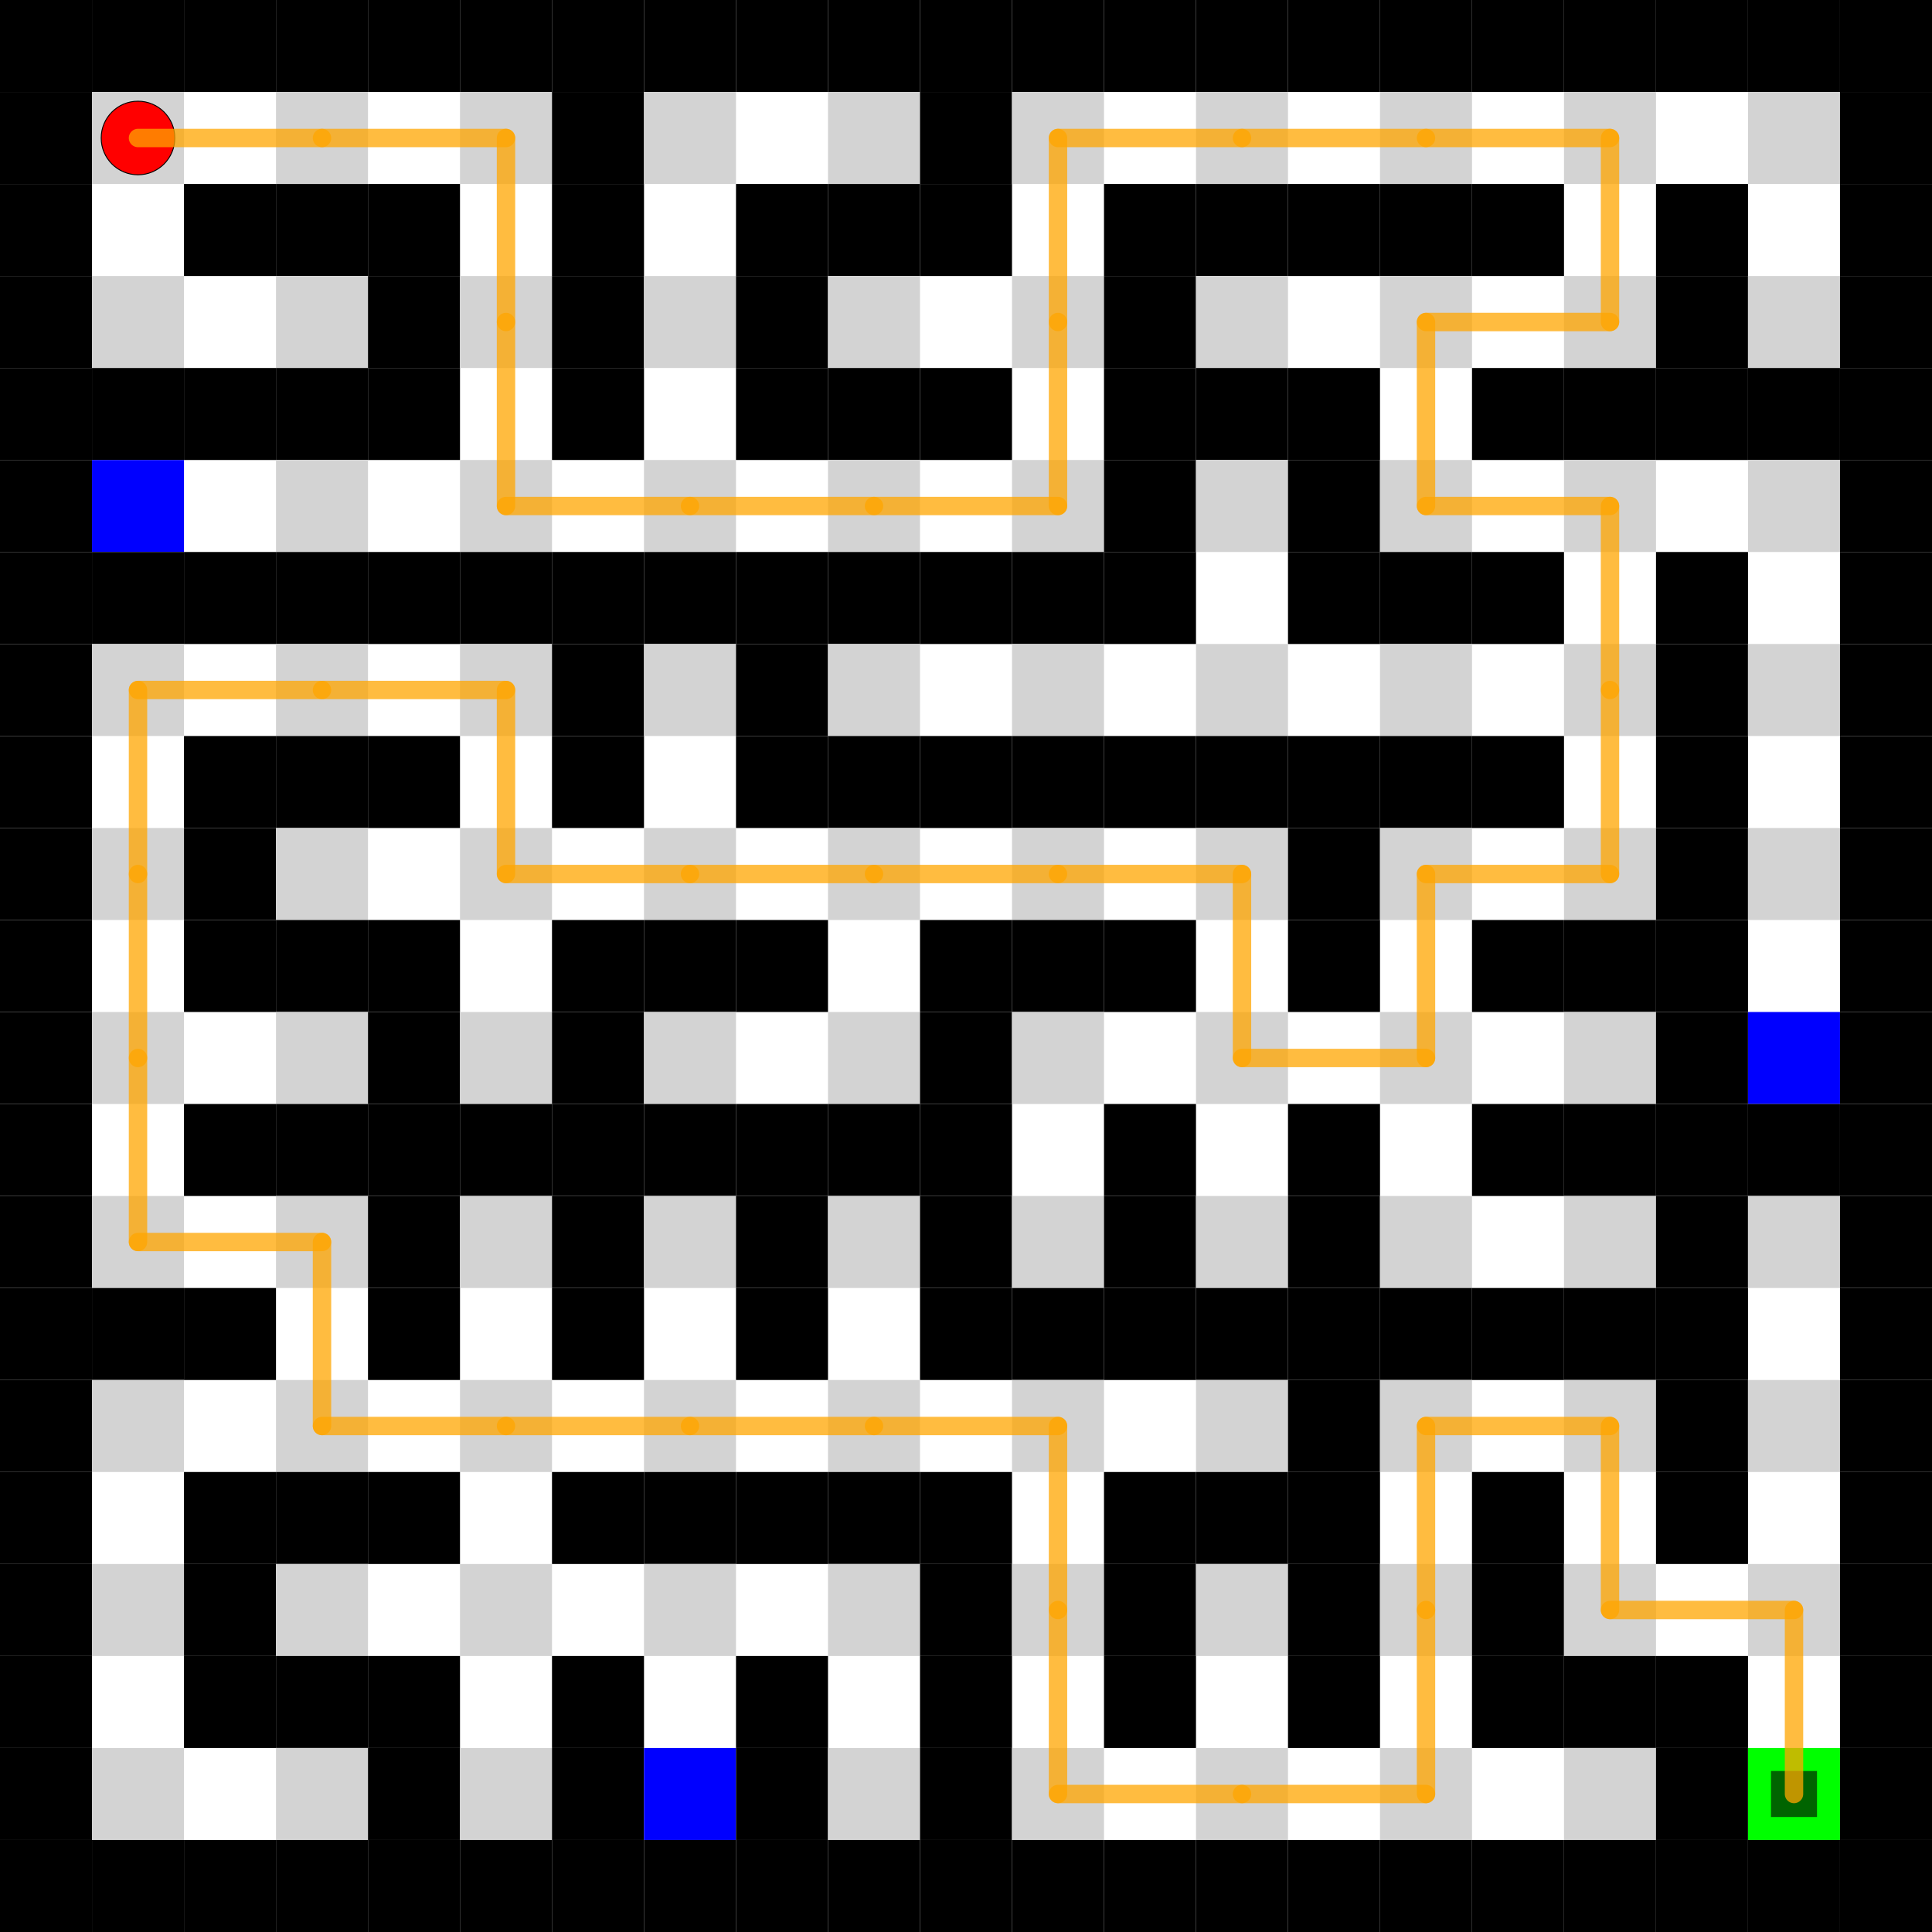 <svg width="2100" height="2100" xmlns="http://www.w3.org/2000/svg" xmlns:xlink="http://www.w3.org/1999/xlink">
  <rect x="0" y="0" width="2100" height="2100" fill="white"/>
  <rect x="0" y="0" width="100" height="100" fill="black"/>
  <rect x="100" y="0" width="100" height="100" fill="black"/>
  <rect x="200" y="0" width="100" height="100" fill="black"/>
  <rect x="300" y="0" width="100" height="100" fill="black"/>
  <rect x="400" y="0" width="100" height="100" fill="black"/>
  <rect x="500" y="0" width="100" height="100" fill="black"/>
  <rect x="600" y="0" width="100" height="100" fill="black"/>
  <rect x="700" y="0" width="100" height="100" fill="black"/>
  <rect x="800" y="0" width="100" height="100" fill="black"/>
  <rect x="900" y="0" width="100" height="100" fill="black"/>
  <rect x="1000" y="0" width="100" height="100" fill="black"/>
  <rect x="1100" y="0" width="100" height="100" fill="black"/>
  <rect x="1200" y="0" width="100" height="100" fill="black"/>
  <rect x="1300" y="0" width="100" height="100" fill="black"/>
  <rect x="1400" y="0" width="100" height="100" fill="black"/>
  <rect x="1500" y="0" width="100" height="100" fill="black"/>
  <rect x="1600" y="0" width="100" height="100" fill="black"/>
  <rect x="1700" y="0" width="100" height="100" fill="black"/>
  <rect x="1800" y="0" width="100" height="100" fill="black"/>
  <rect x="1900" y="0" width="100" height="100" fill="black"/>
  <rect x="2000" y="0" width="100" height="100" fill="black"/>
  <rect x="0" y="100" width="100" height="100" fill="black"/>
  <rect x="100" y="100" width="100" height="100" fill="#d3d3d3"/>
  <rect x="300" y="100" width="100" height="100" fill="#d3d3d3"/>
  <rect x="500" y="100" width="100" height="100" fill="#d3d3d3"/>
  <rect x="600" y="100" width="100" height="100" fill="black"/>
  <rect x="700" y="100" width="100" height="100" fill="#d3d3d3"/>
  <rect x="900" y="100" width="100" height="100" fill="#d3d3d3"/>
  <rect x="1000" y="100" width="100" height="100" fill="black"/>
  <rect x="1100" y="100" width="100" height="100" fill="#d3d3d3"/>
  <rect x="1300" y="100" width="100" height="100" fill="#d3d3d3"/>
  <rect x="1500" y="100" width="100" height="100" fill="#d3d3d3"/>
  <rect x="1700" y="100" width="100" height="100" fill="#d3d3d3"/>
  <rect x="1900" y="100" width="100" height="100" fill="#d3d3d3"/>
  <rect x="2000" y="100" width="100" height="100" fill="black"/>
  <rect x="0" y="200" width="100" height="100" fill="black"/>
  <rect x="200" y="200" width="100" height="100" fill="black"/>
  <rect x="300" y="200" width="100" height="100" fill="black"/>
  <rect x="400" y="200" width="100" height="100" fill="black"/>
  <rect x="600" y="200" width="100" height="100" fill="black"/>
  <rect x="800" y="200" width="100" height="100" fill="black"/>
  <rect x="900" y="200" width="100" height="100" fill="black"/>
  <rect x="1000" y="200" width="100" height="100" fill="black"/>
  <rect x="1200" y="200" width="100" height="100" fill="black"/>
  <rect x="1300" y="200" width="100" height="100" fill="black"/>
  <rect x="1400" y="200" width="100" height="100" fill="black"/>
  <rect x="1500" y="200" width="100" height="100" fill="black"/>
  <rect x="1600" y="200" width="100" height="100" fill="black"/>
  <rect x="1800" y="200" width="100" height="100" fill="black"/>
  <rect x="2000" y="200" width="100" height="100" fill="black"/>
  <rect x="0" y="300" width="100" height="100" fill="black"/>
  <rect x="100" y="300" width="100" height="100" fill="#d3d3d3"/>
  <rect x="300" y="300" width="100" height="100" fill="#d3d3d3"/>
  <rect x="400" y="300" width="100" height="100" fill="black"/>
  <rect x="500" y="300" width="100" height="100" fill="#d3d3d3"/>
  <rect x="600" y="300" width="100" height="100" fill="black"/>
  <rect x="700" y="300" width="100" height="100" fill="#d3d3d3"/>
  <rect x="800" y="300" width="100" height="100" fill="black"/>
  <rect x="900" y="300" width="100" height="100" fill="#d3d3d3"/>
  <rect x="1100" y="300" width="100" height="100" fill="#d3d3d3"/>
  <rect x="1200" y="300" width="100" height="100" fill="black"/>
  <rect x="1300" y="300" width="100" height="100" fill="#d3d3d3"/>
  <rect x="1500" y="300" width="100" height="100" fill="#d3d3d3"/>
  <rect x="1700" y="300" width="100" height="100" fill="#d3d3d3"/>
  <rect x="1800" y="300" width="100" height="100" fill="black"/>
  <rect x="1900" y="300" width="100" height="100" fill="#d3d3d3"/>
  <rect x="2000" y="300" width="100" height="100" fill="black"/>
  <rect x="0" y="400" width="100" height="100" fill="black"/>
  <rect x="100" y="400" width="100" height="100" fill="black"/>
  <rect x="200" y="400" width="100" height="100" fill="black"/>
  <rect x="300" y="400" width="100" height="100" fill="black"/>
  <rect x="400" y="400" width="100" height="100" fill="black"/>
  <rect x="600" y="400" width="100" height="100" fill="black"/>
  <rect x="800" y="400" width="100" height="100" fill="black"/>
  <rect x="900" y="400" width="100" height="100" fill="black"/>
  <rect x="1000" y="400" width="100" height="100" fill="black"/>
  <rect x="1200" y="400" width="100" height="100" fill="black"/>
  <rect x="1300" y="400" width="100" height="100" fill="black"/>
  <rect x="1400" y="400" width="100" height="100" fill="black"/>
  <rect x="1600" y="400" width="100" height="100" fill="black"/>
  <rect x="1700" y="400" width="100" height="100" fill="black"/>
  <rect x="1800" y="400" width="100" height="100" fill="black"/>
  <rect x="1900" y="400" width="100" height="100" fill="black"/>
  <rect x="2000" y="400" width="100" height="100" fill="black"/>
  <rect x="0" y="500" width="100" height="100" fill="black"/>
  <rect x="100" y="500" width="100" height="100" fill="blue"/>
  <rect x="300" y="500" width="100" height="100" fill="#d3d3d3"/>
  <rect x="500" y="500" width="100" height="100" fill="#d3d3d3"/>
  <rect x="700" y="500" width="100" height="100" fill="#d3d3d3"/>
  <rect x="900" y="500" width="100" height="100" fill="#d3d3d3"/>
  <rect x="1100" y="500" width="100" height="100" fill="#d3d3d3"/>
  <rect x="1200" y="500" width="100" height="100" fill="black"/>
  <rect x="1300" y="500" width="100" height="100" fill="#d3d3d3"/>
  <rect x="1400" y="500" width="100" height="100" fill="black"/>
  <rect x="1500" y="500" width="100" height="100" fill="#d3d3d3"/>
  <rect x="1700" y="500" width="100" height="100" fill="#d3d3d3"/>
  <rect x="1900" y="500" width="100" height="100" fill="#d3d3d3"/>
  <rect x="2000" y="500" width="100" height="100" fill="black"/>
  <rect x="0" y="600" width="100" height="100" fill="black"/>
  <rect x="100" y="600" width="100" height="100" fill="black"/>
  <rect x="200" y="600" width="100" height="100" fill="black"/>
  <rect x="300" y="600" width="100" height="100" fill="black"/>
  <rect x="400" y="600" width="100" height="100" fill="black"/>
  <rect x="500" y="600" width="100" height="100" fill="black"/>
  <rect x="600" y="600" width="100" height="100" fill="black"/>
  <rect x="700" y="600" width="100" height="100" fill="black"/>
  <rect x="800" y="600" width="100" height="100" fill="black"/>
  <rect x="900" y="600" width="100" height="100" fill="black"/>
  <rect x="1000" y="600" width="100" height="100" fill="black"/>
  <rect x="1100" y="600" width="100" height="100" fill="black"/>
  <rect x="1200" y="600" width="100" height="100" fill="black"/>
  <rect x="1400" y="600" width="100" height="100" fill="black"/>
  <rect x="1500" y="600" width="100" height="100" fill="black"/>
  <rect x="1600" y="600" width="100" height="100" fill="black"/>
  <rect x="1800" y="600" width="100" height="100" fill="black"/>
  <rect x="2000" y="600" width="100" height="100" fill="black"/>
  <rect x="0" y="700" width="100" height="100" fill="black"/>
  <rect x="100" y="700" width="100" height="100" fill="#d3d3d3"/>
  <rect x="300" y="700" width="100" height="100" fill="#d3d3d3"/>
  <rect x="500" y="700" width="100" height="100" fill="#d3d3d3"/>
  <rect x="600" y="700" width="100" height="100" fill="black"/>
  <rect x="700" y="700" width="100" height="100" fill="#d3d3d3"/>
  <rect x="800" y="700" width="100" height="100" fill="black"/>
  <rect x="900" y="700" width="100" height="100" fill="#d3d3d3"/>
  <rect x="1100" y="700" width="100" height="100" fill="#d3d3d3"/>
  <rect x="1300" y="700" width="100" height="100" fill="#d3d3d3"/>
  <rect x="1500" y="700" width="100" height="100" fill="#d3d3d3"/>
  <rect x="1700" y="700" width="100" height="100" fill="#d3d3d3"/>
  <rect x="1800" y="700" width="100" height="100" fill="black"/>
  <rect x="1900" y="700" width="100" height="100" fill="#d3d3d3"/>
  <rect x="2000" y="700" width="100" height="100" fill="black"/>
  <rect x="0" y="800" width="100" height="100" fill="black"/>
  <rect x="200" y="800" width="100" height="100" fill="black"/>
  <rect x="300" y="800" width="100" height="100" fill="black"/>
  <rect x="400" y="800" width="100" height="100" fill="black"/>
  <rect x="600" y="800" width="100" height="100" fill="black"/>
  <rect x="800" y="800" width="100" height="100" fill="black"/>
  <rect x="900" y="800" width="100" height="100" fill="black"/>
  <rect x="1000" y="800" width="100" height="100" fill="black"/>
  <rect x="1100" y="800" width="100" height="100" fill="black"/>
  <rect x="1200" y="800" width="100" height="100" fill="black"/>
  <rect x="1300" y="800" width="100" height="100" fill="black"/>
  <rect x="1400" y="800" width="100" height="100" fill="black"/>
  <rect x="1500" y="800" width="100" height="100" fill="black"/>
  <rect x="1600" y="800" width="100" height="100" fill="black"/>
  <rect x="1800" y="800" width="100" height="100" fill="black"/>
  <rect x="2000" y="800" width="100" height="100" fill="black"/>
  <rect x="0" y="900" width="100" height="100" fill="black"/>
  <rect x="100" y="900" width="100" height="100" fill="#d3d3d3"/>
  <rect x="200" y="900" width="100" height="100" fill="black"/>
  <rect x="300" y="900" width="100" height="100" fill="#d3d3d3"/>
  <rect x="500" y="900" width="100" height="100" fill="#d3d3d3"/>
  <rect x="700" y="900" width="100" height="100" fill="#d3d3d3"/>
  <rect x="900" y="900" width="100" height="100" fill="#d3d3d3"/>
  <rect x="1100" y="900" width="100" height="100" fill="#d3d3d3"/>
  <rect x="1300" y="900" width="100" height="100" fill="#d3d3d3"/>
  <rect x="1400" y="900" width="100" height="100" fill="black"/>
  <rect x="1500" y="900" width="100" height="100" fill="#d3d3d3"/>
  <rect x="1700" y="900" width="100" height="100" fill="#d3d3d3"/>
  <rect x="1800" y="900" width="100" height="100" fill="black"/>
  <rect x="1900" y="900" width="100" height="100" fill="#d3d3d3"/>
  <rect x="2000" y="900" width="100" height="100" fill="black"/>
  <rect x="0" y="1000" width="100" height="100" fill="black"/>
  <rect x="200" y="1000" width="100" height="100" fill="black"/>
  <rect x="300" y="1000" width="100" height="100" fill="black"/>
  <rect x="400" y="1000" width="100" height="100" fill="black"/>
  <rect x="600" y="1000" width="100" height="100" fill="black"/>
  <rect x="700" y="1000" width="100" height="100" fill="black"/>
  <rect x="800" y="1000" width="100" height="100" fill="black"/>
  <rect x="1000" y="1000" width="100" height="100" fill="black"/>
  <rect x="1100" y="1000" width="100" height="100" fill="black"/>
  <rect x="1200" y="1000" width="100" height="100" fill="black"/>
  <rect x="1400" y="1000" width="100" height="100" fill="black"/>
  <rect x="1600" y="1000" width="100" height="100" fill="black"/>
  <rect x="1700" y="1000" width="100" height="100" fill="black"/>
  <rect x="1800" y="1000" width="100" height="100" fill="black"/>
  <rect x="2000" y="1000" width="100" height="100" fill="black"/>
  <rect x="0" y="1100" width="100" height="100" fill="black"/>
  <rect x="100" y="1100" width="100" height="100" fill="#d3d3d3"/>
  <rect x="300" y="1100" width="100" height="100" fill="#d3d3d3"/>
  <rect x="400" y="1100" width="100" height="100" fill="black"/>
  <rect x="500" y="1100" width="100" height="100" fill="#d3d3d3"/>
  <rect x="600" y="1100" width="100" height="100" fill="black"/>
  <rect x="700" y="1100" width="100" height="100" fill="#d3d3d3"/>
  <rect x="900" y="1100" width="100" height="100" fill="#d3d3d3"/>
  <rect x="1000" y="1100" width="100" height="100" fill="black"/>
  <rect x="1100" y="1100" width="100" height="100" fill="#d3d3d3"/>
  <rect x="1300" y="1100" width="100" height="100" fill="#d3d3d3"/>
  <rect x="1500" y="1100" width="100" height="100" fill="#d3d3d3"/>
  <rect x="1700" y="1100" width="100" height="100" fill="#d3d3d3"/>
  <rect x="1800" y="1100" width="100" height="100" fill="black"/>
  <rect x="1900" y="1100" width="100" height="100" fill="blue"/>
  <rect x="2000" y="1100" width="100" height="100" fill="black"/>
  <rect x="0" y="1200" width="100" height="100" fill="black"/>
  <rect x="200" y="1200" width="100" height="100" fill="black"/>
  <rect x="300" y="1200" width="100" height="100" fill="black"/>
  <rect x="400" y="1200" width="100" height="100" fill="black"/>
  <rect x="500" y="1200" width="100" height="100" fill="black"/>
  <rect x="600" y="1200" width="100" height="100" fill="black"/>
  <rect x="700" y="1200" width="100" height="100" fill="black"/>
  <rect x="800" y="1200" width="100" height="100" fill="black"/>
  <rect x="900" y="1200" width="100" height="100" fill="black"/>
  <rect x="1000" y="1200" width="100" height="100" fill="black"/>
  <rect x="1200" y="1200" width="100" height="100" fill="black"/>
  <rect x="1400" y="1200" width="100" height="100" fill="black"/>
  <rect x="1600" y="1200" width="100" height="100" fill="black"/>
  <rect x="1700" y="1200" width="100" height="100" fill="black"/>
  <rect x="1800" y="1200" width="100" height="100" fill="black"/>
  <rect x="1900" y="1200" width="100" height="100" fill="black"/>
  <rect x="2000" y="1200" width="100" height="100" fill="black"/>
  <rect x="0" y="1300" width="100" height="100" fill="black"/>
  <rect x="100" y="1300" width="100" height="100" fill="#d3d3d3"/>
  <rect x="300" y="1300" width="100" height="100" fill="#d3d3d3"/>
  <rect x="400" y="1300" width="100" height="100" fill="black"/>
  <rect x="500" y="1300" width="100" height="100" fill="#d3d3d3"/>
  <rect x="600" y="1300" width="100" height="100" fill="black"/>
  <rect x="700" y="1300" width="100" height="100" fill="#d3d3d3"/>
  <rect x="800" y="1300" width="100" height="100" fill="black"/>
  <rect x="900" y="1300" width="100" height="100" fill="#d3d3d3"/>
  <rect x="1000" y="1300" width="100" height="100" fill="black"/>
  <rect x="1100" y="1300" width="100" height="100" fill="#d3d3d3"/>
  <rect x="1200" y="1300" width="100" height="100" fill="black"/>
  <rect x="1300" y="1300" width="100" height="100" fill="#d3d3d3"/>
  <rect x="1400" y="1300" width="100" height="100" fill="black"/>
  <rect x="1500" y="1300" width="100" height="100" fill="#d3d3d3"/>
  <rect x="1700" y="1300" width="100" height="100" fill="#d3d3d3"/>
  <rect x="1800" y="1300" width="100" height="100" fill="black"/>
  <rect x="1900" y="1300" width="100" height="100" fill="#d3d3d3"/>
  <rect x="2000" y="1300" width="100" height="100" fill="black"/>
  <rect x="0" y="1400" width="100" height="100" fill="black"/>
  <rect x="100" y="1400" width="100" height="100" fill="black"/>
  <rect x="200" y="1400" width="100" height="100" fill="black"/>
  <rect x="400" y="1400" width="100" height="100" fill="black"/>
  <rect x="600" y="1400" width="100" height="100" fill="black"/>
  <rect x="800" y="1400" width="100" height="100" fill="black"/>
  <rect x="1000" y="1400" width="100" height="100" fill="black"/>
  <rect x="1100" y="1400" width="100" height="100" fill="black"/>
  <rect x="1200" y="1400" width="100" height="100" fill="black"/>
  <rect x="1300" y="1400" width="100" height="100" fill="black"/>
  <rect x="1400" y="1400" width="100" height="100" fill="black"/>
  <rect x="1500" y="1400" width="100" height="100" fill="black"/>
  <rect x="1600" y="1400" width="100" height="100" fill="black"/>
  <rect x="1700" y="1400" width="100" height="100" fill="black"/>
  <rect x="1800" y="1400" width="100" height="100" fill="black"/>
  <rect x="2000" y="1400" width="100" height="100" fill="black"/>
  <rect x="0" y="1500" width="100" height="100" fill="black"/>
  <rect x="100" y="1500" width="100" height="100" fill="#d3d3d3"/>
  <rect x="300" y="1500" width="100" height="100" fill="#d3d3d3"/>
  <rect x="500" y="1500" width="100" height="100" fill="#d3d3d3"/>
  <rect x="700" y="1500" width="100" height="100" fill="#d3d3d3"/>
  <rect x="900" y="1500" width="100" height="100" fill="#d3d3d3"/>
  <rect x="1100" y="1500" width="100" height="100" fill="#d3d3d3"/>
  <rect x="1300" y="1500" width="100" height="100" fill="#d3d3d3"/>
  <rect x="1400" y="1500" width="100" height="100" fill="black"/>
  <rect x="1500" y="1500" width="100" height="100" fill="#d3d3d3"/>
  <rect x="1700" y="1500" width="100" height="100" fill="#d3d3d3"/>
  <rect x="1800" y="1500" width="100" height="100" fill="black"/>
  <rect x="1900" y="1500" width="100" height="100" fill="#d3d3d3"/>
  <rect x="2000" y="1500" width="100" height="100" fill="black"/>
  <rect x="0" y="1600" width="100" height="100" fill="black"/>
  <rect x="200" y="1600" width="100" height="100" fill="black"/>
  <rect x="300" y="1600" width="100" height="100" fill="black"/>
  <rect x="400" y="1600" width="100" height="100" fill="black"/>
  <rect x="600" y="1600" width="100" height="100" fill="black"/>
  <rect x="700" y="1600" width="100" height="100" fill="black"/>
  <rect x="800" y="1600" width="100" height="100" fill="black"/>
  <rect x="900" y="1600" width="100" height="100" fill="black"/>
  <rect x="1000" y="1600" width="100" height="100" fill="black"/>
  <rect x="1200" y="1600" width="100" height="100" fill="black"/>
  <rect x="1300" y="1600" width="100" height="100" fill="black"/>
  <rect x="1400" y="1600" width="100" height="100" fill="black"/>
  <rect x="1600" y="1600" width="100" height="100" fill="black"/>
  <rect x="1800" y="1600" width="100" height="100" fill="black"/>
  <rect x="2000" y="1600" width="100" height="100" fill="black"/>
  <rect x="0" y="1700" width="100" height="100" fill="black"/>
  <rect x="100" y="1700" width="100" height="100" fill="#d3d3d3"/>
  <rect x="200" y="1700" width="100" height="100" fill="black"/>
  <rect x="300" y="1700" width="100" height="100" fill="#d3d3d3"/>
  <rect x="500" y="1700" width="100" height="100" fill="#d3d3d3"/>
  <rect x="700" y="1700" width="100" height="100" fill="#d3d3d3"/>
  <rect x="900" y="1700" width="100" height="100" fill="#d3d3d3"/>
  <rect x="1000" y="1700" width="100" height="100" fill="black"/>
  <rect x="1100" y="1700" width="100" height="100" fill="#d3d3d3"/>
  <rect x="1200" y="1700" width="100" height="100" fill="black"/>
  <rect x="1300" y="1700" width="100" height="100" fill="#d3d3d3"/>
  <rect x="1400" y="1700" width="100" height="100" fill="black"/>
  <rect x="1500" y="1700" width="100" height="100" fill="#d3d3d3"/>
  <rect x="1600" y="1700" width="100" height="100" fill="black"/>
  <rect x="1700" y="1700" width="100" height="100" fill="#d3d3d3"/>
  <rect x="1900" y="1700" width="100" height="100" fill="#d3d3d3"/>
  <rect x="2000" y="1700" width="100" height="100" fill="black"/>
  <rect x="0" y="1800" width="100" height="100" fill="black"/>
  <rect x="200" y="1800" width="100" height="100" fill="black"/>
  <rect x="300" y="1800" width="100" height="100" fill="black"/>
  <rect x="400" y="1800" width="100" height="100" fill="black"/>
  <rect x="600" y="1800" width="100" height="100" fill="black"/>
  <rect x="800" y="1800" width="100" height="100" fill="black"/>
  <rect x="1000" y="1800" width="100" height="100" fill="black"/>
  <rect x="1200" y="1800" width="100" height="100" fill="black"/>
  <rect x="1400" y="1800" width="100" height="100" fill="black"/>
  <rect x="1600" y="1800" width="100" height="100" fill="black"/>
  <rect x="1700" y="1800" width="100" height="100" fill="black"/>
  <rect x="1800" y="1800" width="100" height="100" fill="black"/>
  <rect x="2000" y="1800" width="100" height="100" fill="black"/>
  <rect x="0" y="1900" width="100" height="100" fill="black"/>
  <rect x="100" y="1900" width="100" height="100" fill="#d3d3d3"/>
  <rect x="300" y="1900" width="100" height="100" fill="#d3d3d3"/>
  <rect x="400" y="1900" width="100" height="100" fill="black"/>
  <rect x="500" y="1900" width="100" height="100" fill="#d3d3d3"/>
  <rect x="600" y="1900" width="100" height="100" fill="black"/>
  <rect x="700" y="1900" width="100" height="100" fill="blue"/>
  <rect x="800" y="1900" width="100" height="100" fill="black"/>
  <rect x="900" y="1900" width="100" height="100" fill="#d3d3d3"/>
  <rect x="1000" y="1900" width="100" height="100" fill="black"/>
  <rect x="1100" y="1900" width="100" height="100" fill="#d3d3d3"/>
  <rect x="1300" y="1900" width="100" height="100" fill="#d3d3d3"/>
  <rect x="1500" y="1900" width="100" height="100" fill="#d3d3d3"/>
  <rect x="1700" y="1900" width="100" height="100" fill="#d3d3d3"/>
  <rect x="1800" y="1900" width="100" height="100" fill="black"/>
  <rect x="1900" y="1900" width="100" height="100" fill="lime"/>
  <rect x="2000" y="1900" width="100" height="100" fill="black"/>
  <rect x="0" y="2000" width="100" height="100" fill="black"/>
  <rect x="100" y="2000" width="100" height="100" fill="black"/>
  <rect x="200" y="2000" width="100" height="100" fill="black"/>
  <rect x="300" y="2000" width="100" height="100" fill="black"/>
  <rect x="400" y="2000" width="100" height="100" fill="black"/>
  <rect x="500" y="2000" width="100" height="100" fill="black"/>
  <rect x="600" y="2000" width="100" height="100" fill="black"/>
  <rect x="700" y="2000" width="100" height="100" fill="black"/>
  <rect x="800" y="2000" width="100" height="100" fill="black"/>
  <rect x="900" y="2000" width="100" height="100" fill="black"/>
  <rect x="1000" y="2000" width="100" height="100" fill="black"/>
  <rect x="1100" y="2000" width="100" height="100" fill="black"/>
  <rect x="1200" y="2000" width="100" height="100" fill="black"/>
  <rect x="1300" y="2000" width="100" height="100" fill="black"/>
  <rect x="1400" y="2000" width="100" height="100" fill="black"/>
  <rect x="1500" y="2000" width="100" height="100" fill="black"/>
  <rect x="1600" y="2000" width="100" height="100" fill="black"/>
  <rect x="1700" y="2000" width="100" height="100" fill="black"/>
  <rect x="1800" y="2000" width="100" height="100" fill="black"/>
  <rect x="1900" y="2000" width="100" height="100" fill="black"/>
  <rect x="2000" y="2000" width="100" height="100" fill="black"/>
  <circle cx="150.0" cy="150.0" r="40.0" fill="red" stroke="black" stroke-width="1"/>
  <rect x="1925.0" y="1925.0" width="50.0" height="50.0" fill="darkgreen"/>
  <g id="path-player1" stroke="orange" stroke-width="20.0" stroke-opacity="0.75" stroke-linecap="round" fill="none">
    <line x1="150.0" y1="150.0" x2="350.0" y2="150.0"/>
    <line x1="350.0" y1="150.0" x2="550.0" y2="150.0"/>
    <line x1="550.0" y1="150.0" x2="550.0" y2="350.0"/>
    <line x1="550.0" y1="350.0" x2="550.0" y2="550.0"/>
    <line x1="550.0" y1="550.0" x2="750.0" y2="550.0"/>
    <line x1="750.0" y1="550.0" x2="950.0" y2="550.0"/>
    <line x1="950.0" y1="550.0" x2="1150.0" y2="550.0"/>
    <line x1="1150.0" y1="550.0" x2="1150.0" y2="350.0"/>
    <line x1="1150.0" y1="350.0" x2="1150.0" y2="150.0"/>
    <line x1="1150.0" y1="150.0" x2="1350.0" y2="150.0"/>
    <line x1="1350.0" y1="150.0" x2="1550.0" y2="150.0"/>
    <line x1="1550.0" y1="150.0" x2="1750.0" y2="150.0"/>
    <line x1="1750.0" y1="150.0" x2="1750.0" y2="350.0"/>
    <line x1="1750.0" y1="350.0" x2="1550.0" y2="350.0"/>
    <line x1="1550.0" y1="350.0" x2="1550.0" y2="550.0"/>
    <line x1="1550.0" y1="550.0" x2="1750.0" y2="550.0"/>
    <line x1="1750.0" y1="550.0" x2="1750.0" y2="750.0"/>
    <line x1="1750.0" y1="750.0" x2="1750.0" y2="950.0"/>
    <line x1="1750.0" y1="950.0" x2="1550.0" y2="950.0"/>
    <line x1="1550.0" y1="950.0" x2="1550.0" y2="1150.0"/>
    <line x1="1550.0" y1="1150.0" x2="1350.0" y2="1150.0"/>
    <line x1="1350.0" y1="1150.0" x2="1350.0" y2="950.0"/>
    <line x1="1350.0" y1="950.0" x2="1150.0" y2="950.0"/>
    <line x1="1150.0" y1="950.0" x2="950.0" y2="950.0"/>
    <line x1="950.0" y1="950.0" x2="750.0" y2="950.0"/>
    <line x1="750.0" y1="950.0" x2="550.0" y2="950.0"/>
    <line x1="550.0" y1="950.0" x2="550.0" y2="750.0"/>
    <line x1="550.0" y1="750.0" x2="350.0" y2="750.0"/>
    <line x1="350.0" y1="750.0" x2="150.0" y2="750.0"/>
    <line x1="150.0" y1="750.0" x2="150.0" y2="950.0"/>
    <line x1="150.0" y1="950.0" x2="150.0" y2="1150.0"/>
    <line x1="150.0" y1="1150.0" x2="150.0" y2="1350.0"/>
    <line x1="150.0" y1="1350.0" x2="350.0" y2="1350.0"/>
    <line x1="350.0" y1="1350.0" x2="350.0" y2="1550.0"/>
    <line x1="350.0" y1="1550.0" x2="550.0" y2="1550.0"/>
    <line x1="550.0" y1="1550.0" x2="750.0" y2="1550.0"/>
    <line x1="750.0" y1="1550.0" x2="950.0" y2="1550.0"/>
    <line x1="950.0" y1="1550.0" x2="1150.0" y2="1550.0"/>
    <line x1="1150.0" y1="1550.0" x2="1150.0" y2="1750.0"/>
    <line x1="1150.0" y1="1750.0" x2="1150.0" y2="1950.0"/>
    <line x1="1150.0" y1="1950.0" x2="1350.0" y2="1950.0"/>
    <line x1="1350.0" y1="1950.0" x2="1550.0" y2="1950.0"/>
    <line x1="1550.0" y1="1950.0" x2="1550.0" y2="1750.0"/>
    <line x1="1550.0" y1="1750.0" x2="1550.0" y2="1550.0"/>
    <line x1="1550.0" y1="1550.0" x2="1750.0" y2="1550.0"/>
    <line x1="1750.0" y1="1550.0" x2="1750.0" y2="1750.0"/>
    <line x1="1750.0" y1="1750.0" x2="1950.0" y2="1750.0"/>
    <line x1="1950.0" y1="1750.0" x2="1950.0" y2="1950.0"/>
  </g>
</svg>
